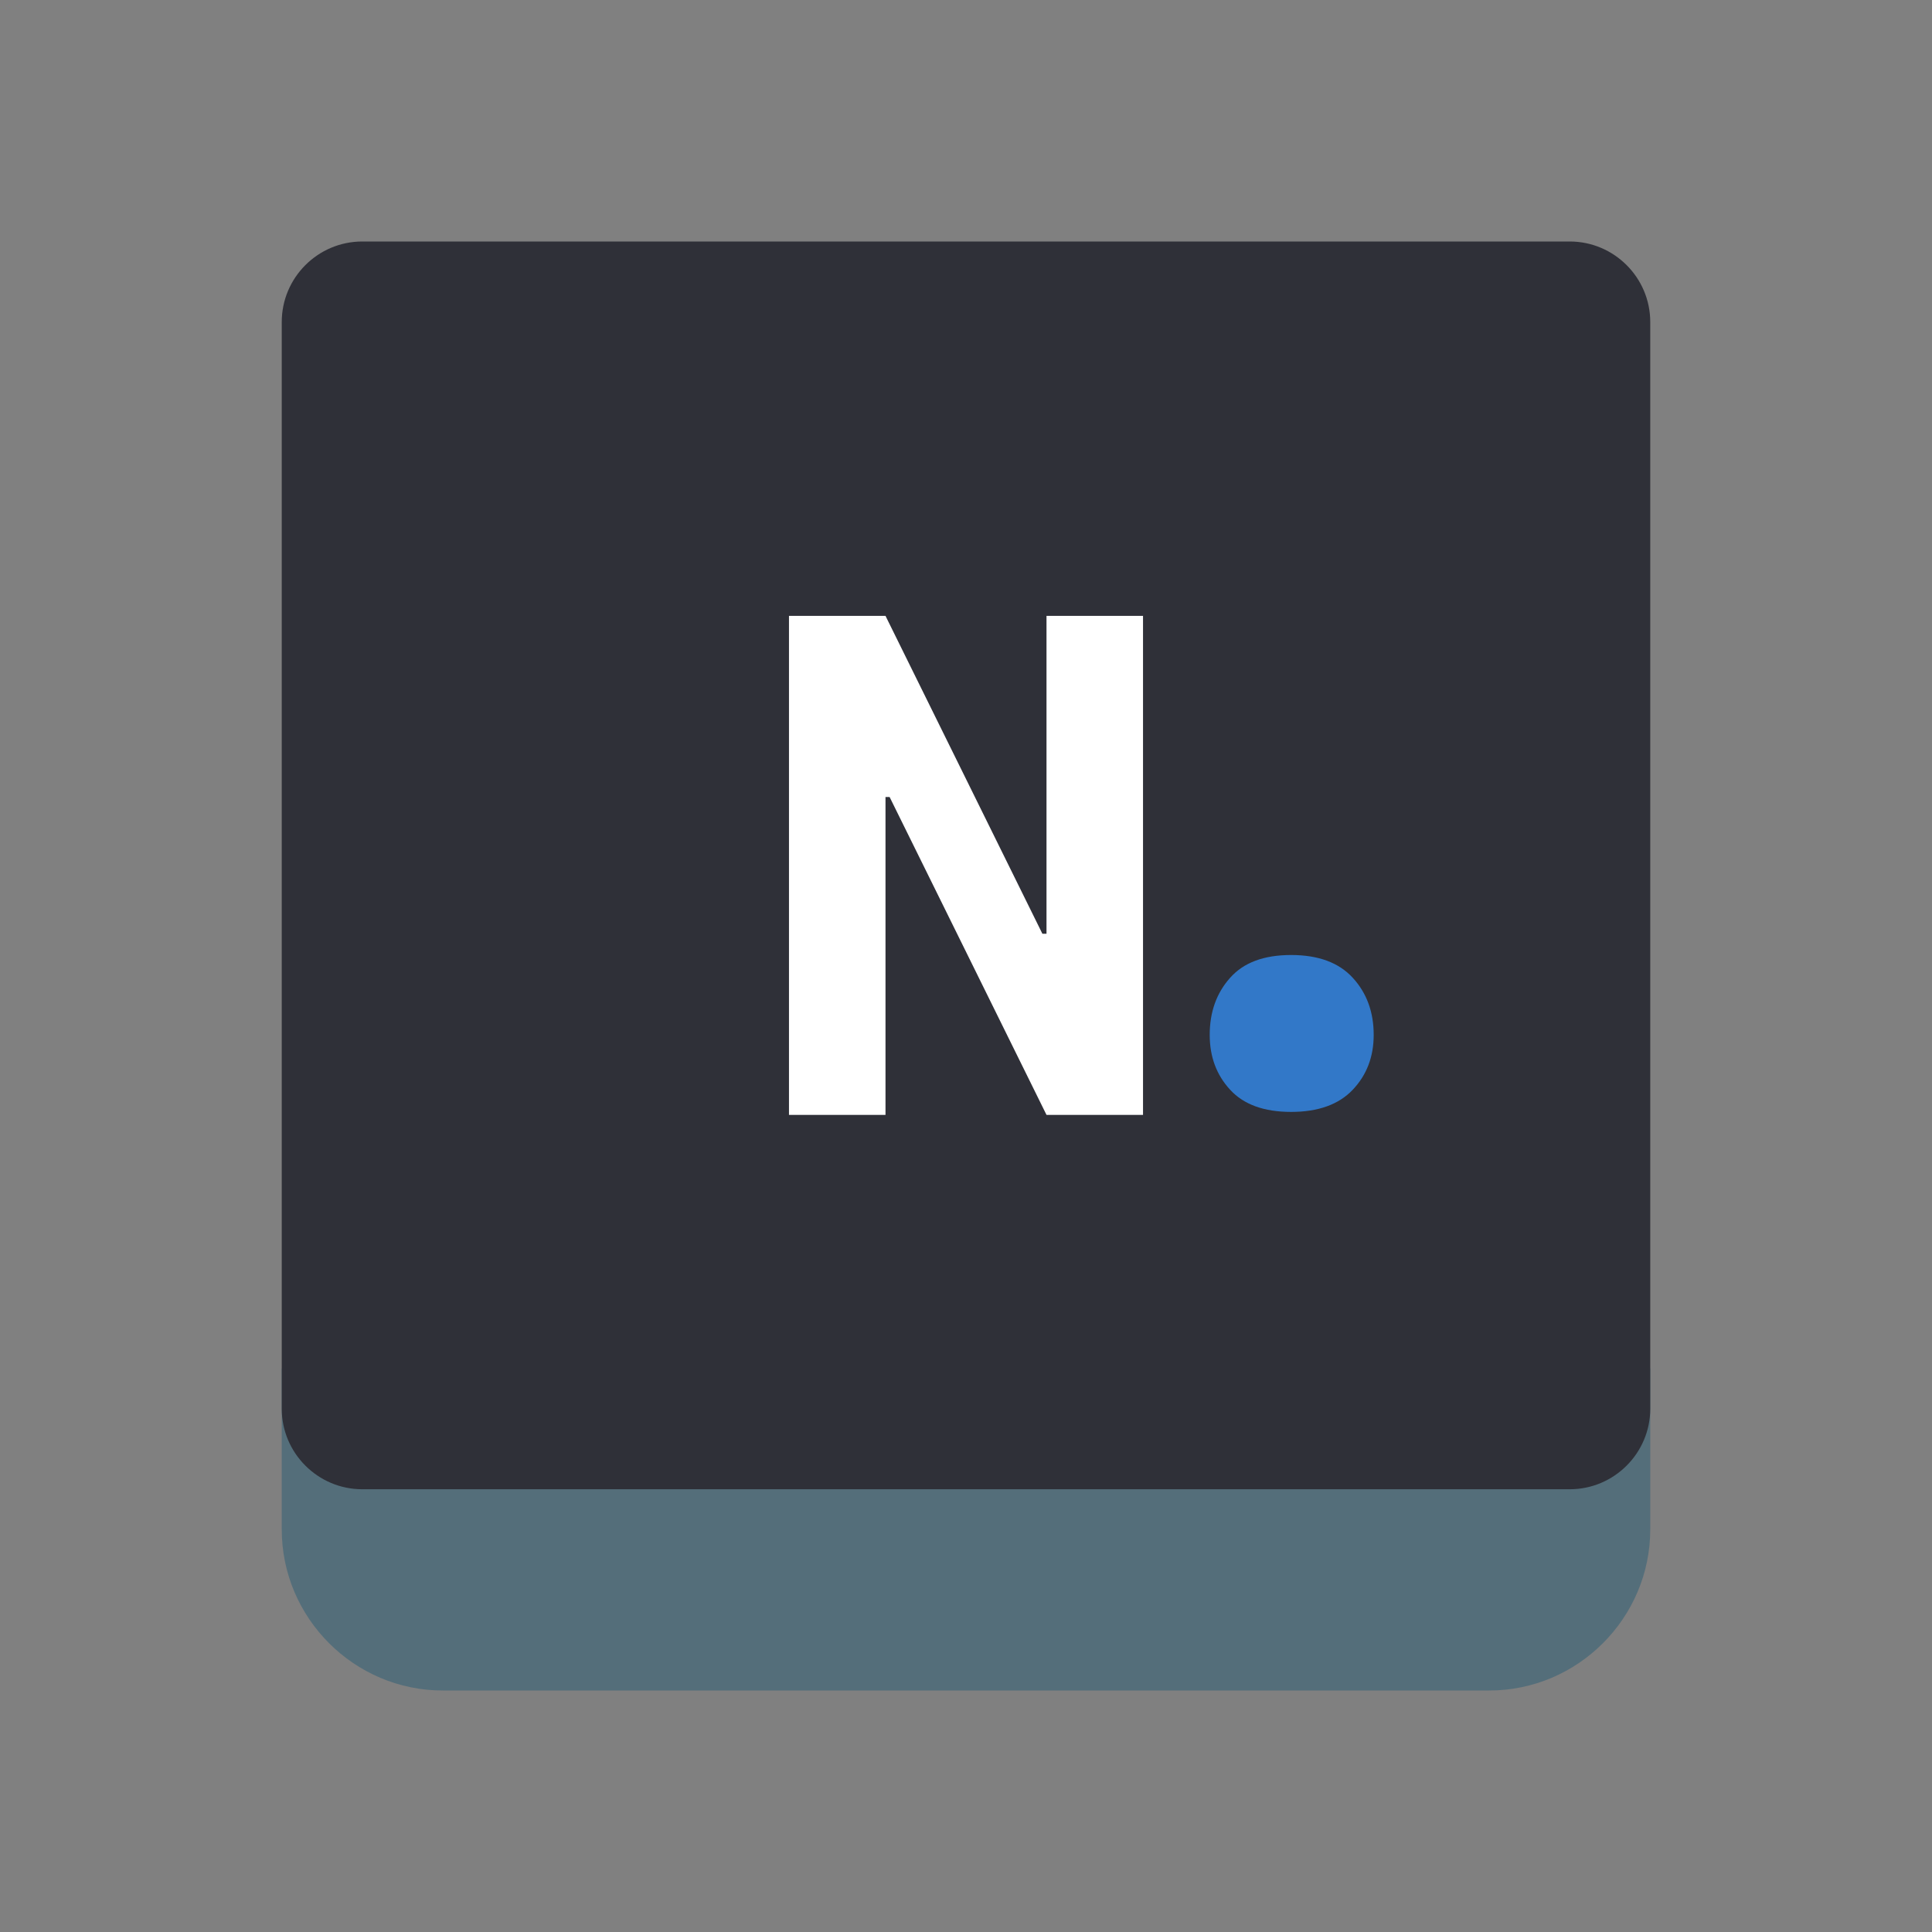 <?xml version="1.0" encoding="UTF-8"?>
<svg xmlns="http://www.w3.org/2000/svg" xmlns:xlink="http://www.w3.org/1999/xlink" width="48pt" height="48pt" viewBox="0 0 48 48" version="1.1">
<rect x="0" y="0" width="48" height="48" fill="#808080" stroke="none"/>
<g id="surface10063432">
<path style=" stroke:none;fill-rule:nonzero;fill:rgb(32.941%,43.137%,47.843%);fill-opacity:1;" d="M 37 42 L 11 42 C 8.801 42 7 40.199 7 38 L 7 34 L 41 34 L 41 38 C 41 40.199 39.199 42 37 42 Z M 37 42 "/>
<path style=" stroke:none;fill-rule:nonzero;fill:rgb(18.431%,18.824%,21.961%);fill-opacity:1;" d="M 39 37 L 9 37 C 7.898 37 7 36.102 7 35 L 7 8 C 7 6.898 7.898 6 9 6 L 39 6 C 40.102 6 41 6.898 41 8 L 41 35 C 41 36.102 40.102 37 39 37 Z M 39 37 "/>
<path style=" stroke:none;fill-rule:nonzero;fill:rgb(100%,100%,100%);fill-opacity:1;" d="M 28.398 27.699 L 26 27.699 L 22.102 19.801 L 22 19.801 L 22 27.699 L 19.602 27.699 L 19.602 15.301 L 22 15.301 L 25.898 23.199 L 26 23.199 L 26 15.301 L 28.398 15.301 Z M 28.398 27.699 "/>
<path style=" stroke:none;fill-rule:nonzero;fill:rgb(19.608%,47.059%,78.431%);fill-opacity:1;" d="M 30.055 25.711 C 30.055 25.145 30.223 24.672 30.562 24.293 C 30.898 23.914 31.402 23.727 32.078 23.727 C 32.75 23.727 33.262 23.914 33.609 24.293 C 33.957 24.672 34.129 25.145 34.129 25.711 C 34.129 26.254 33.957 26.707 33.609 27.074 C 33.262 27.441 32.75 27.625 32.078 27.625 C 31.402 27.625 30.898 27.441 30.562 27.074 C 30.223 26.707 30.055 26.254 30.055 25.711 Z M 30.055 25.711 "/>
</g>
</svg>
